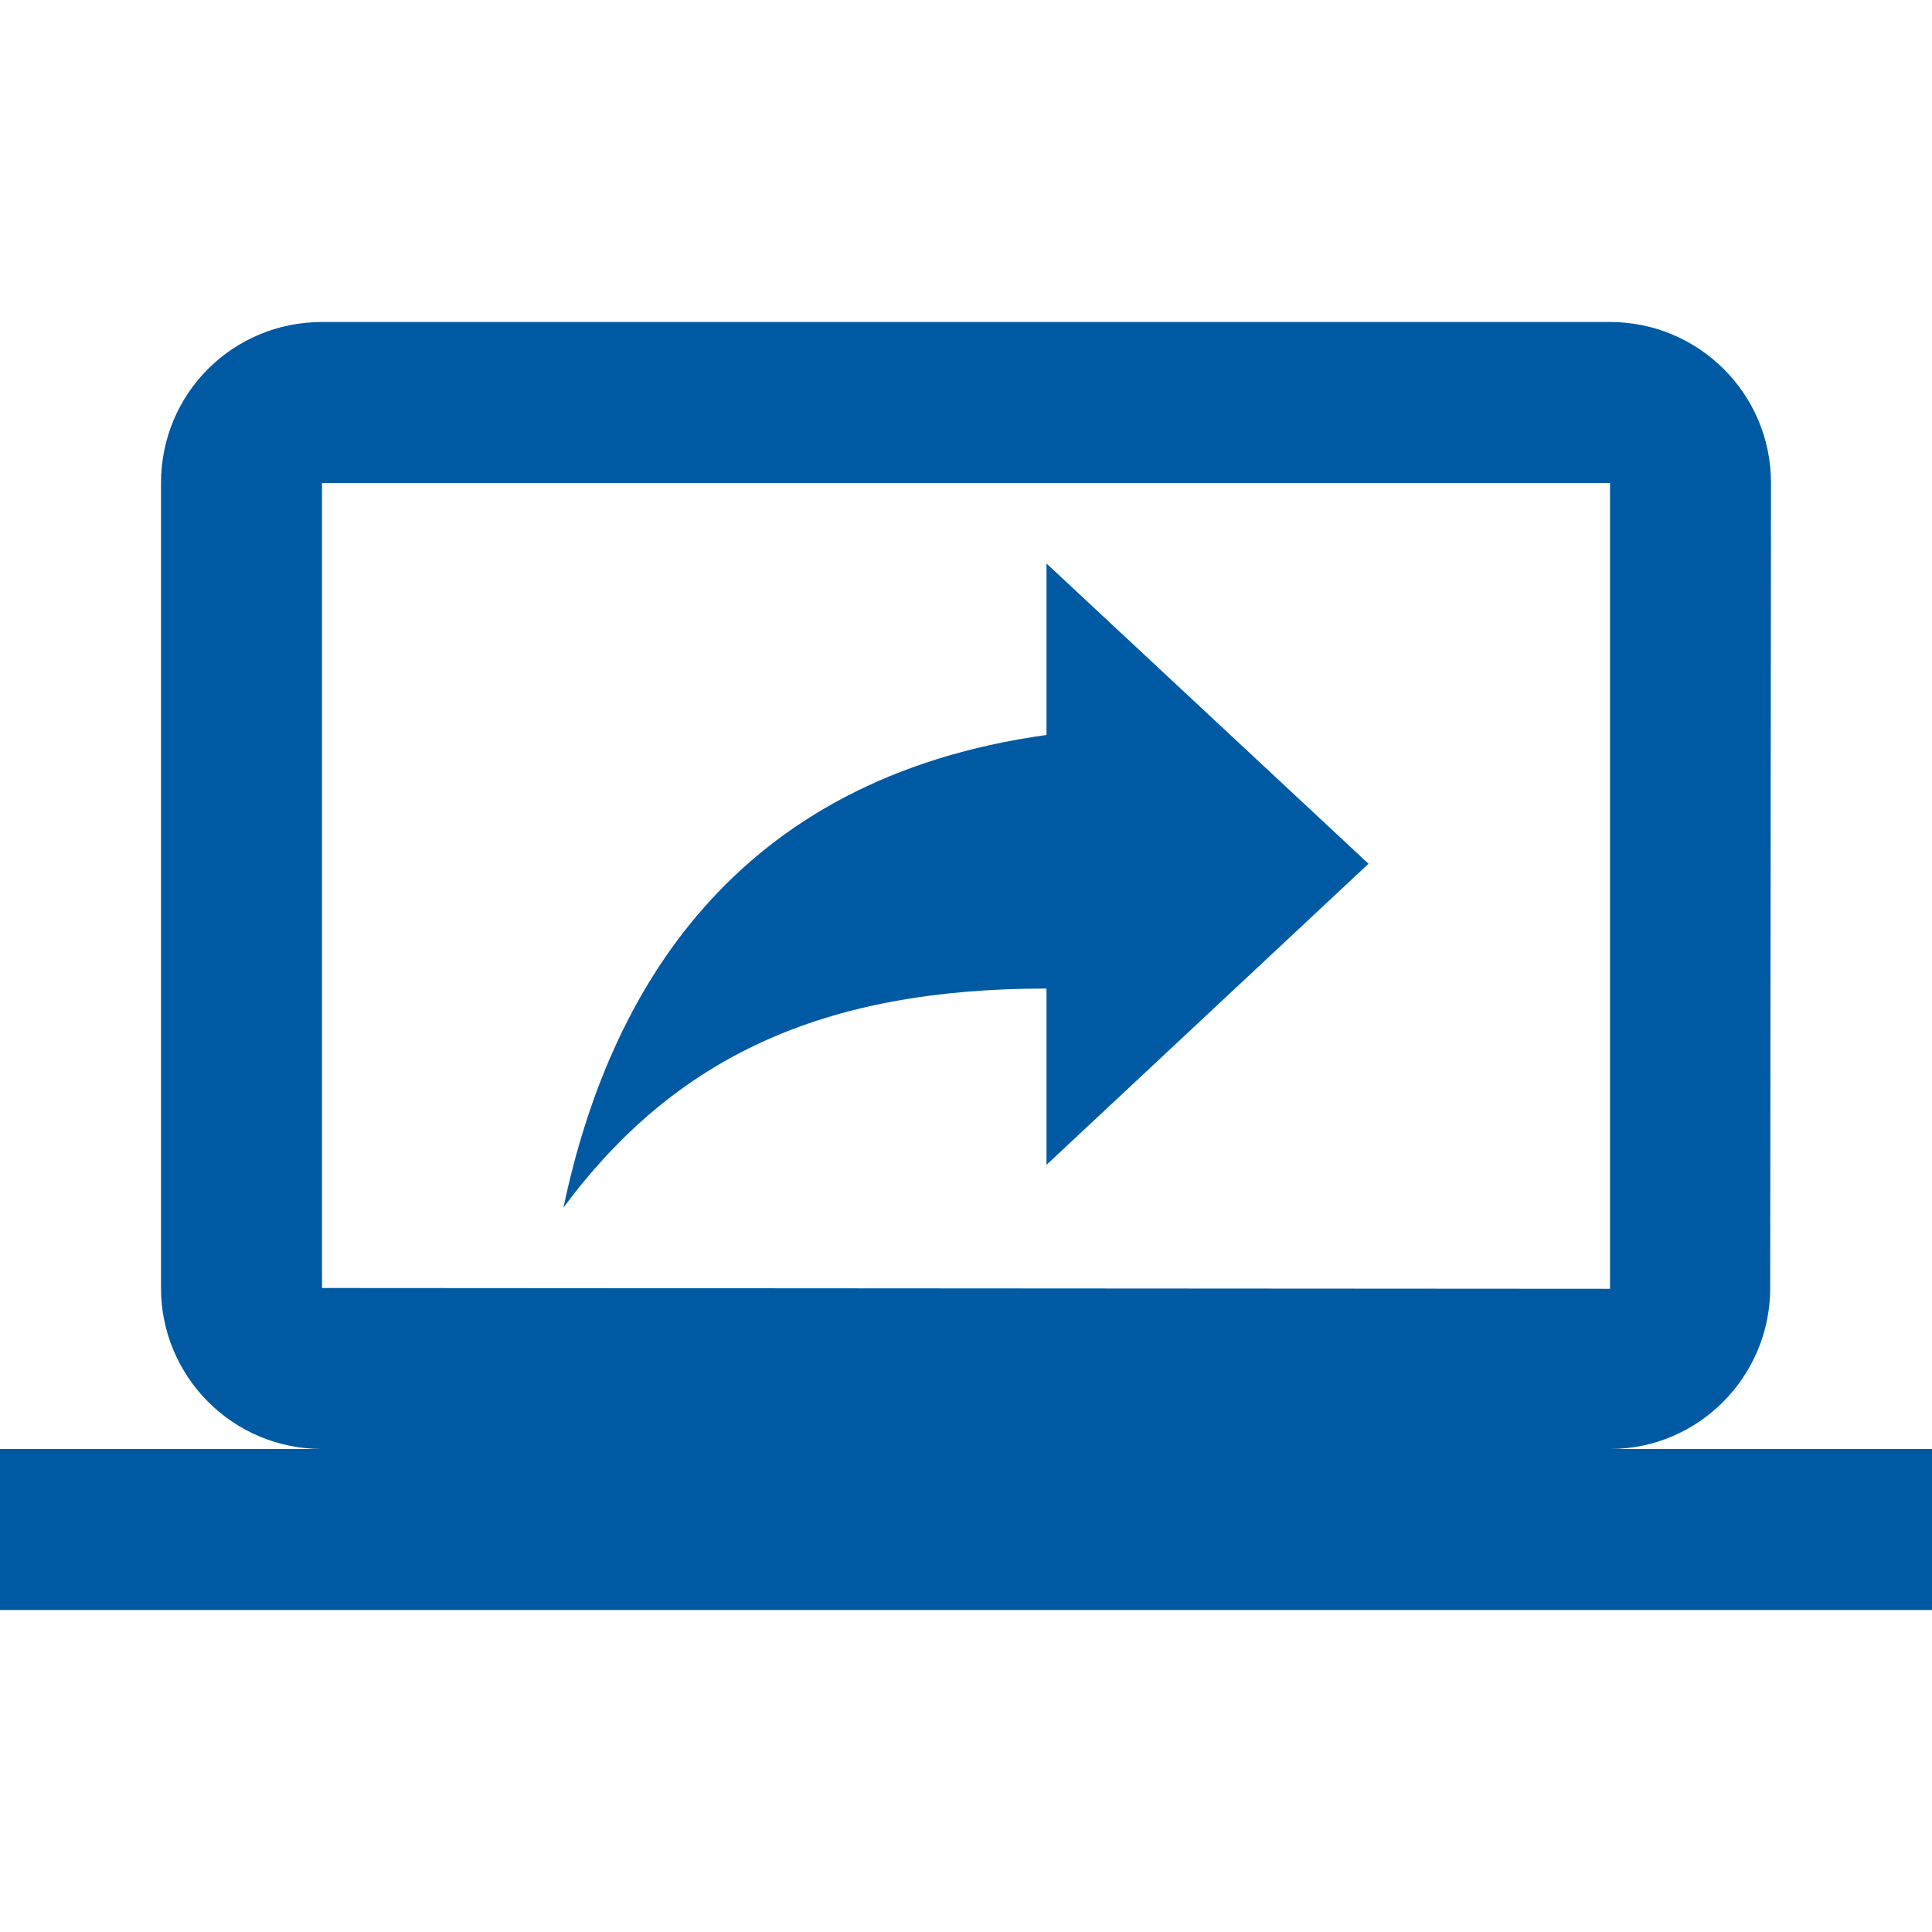 <svg width="24" height="24" viewBox="0 0 24 24" fill="none" xmlns="http://www.w3.org/2000/svg">
  <g id="screen_share_24px">
    <path id="icon/communication/screen_share_24px" fill-rule="evenodd" clip-rule="evenodd" d="M20 18C21.1 18 21.99 17.1 21.99 16L22 6C22 4.89 21.1 4 20 4H4C2.89 4 2 4.89 2 6V16C2 17.1 2.89 18 4 18H0V20H24V18H20ZM4 16V6H20V16.01L4 16ZM7 15C7.56 12.33 9.11 9.67 13 9.13V7L17 10.73L13 14.47V12.28C10.22 12.28 8.39 13.13 7 15Z" fill="#005AA3"/>
  </g>
</svg>
